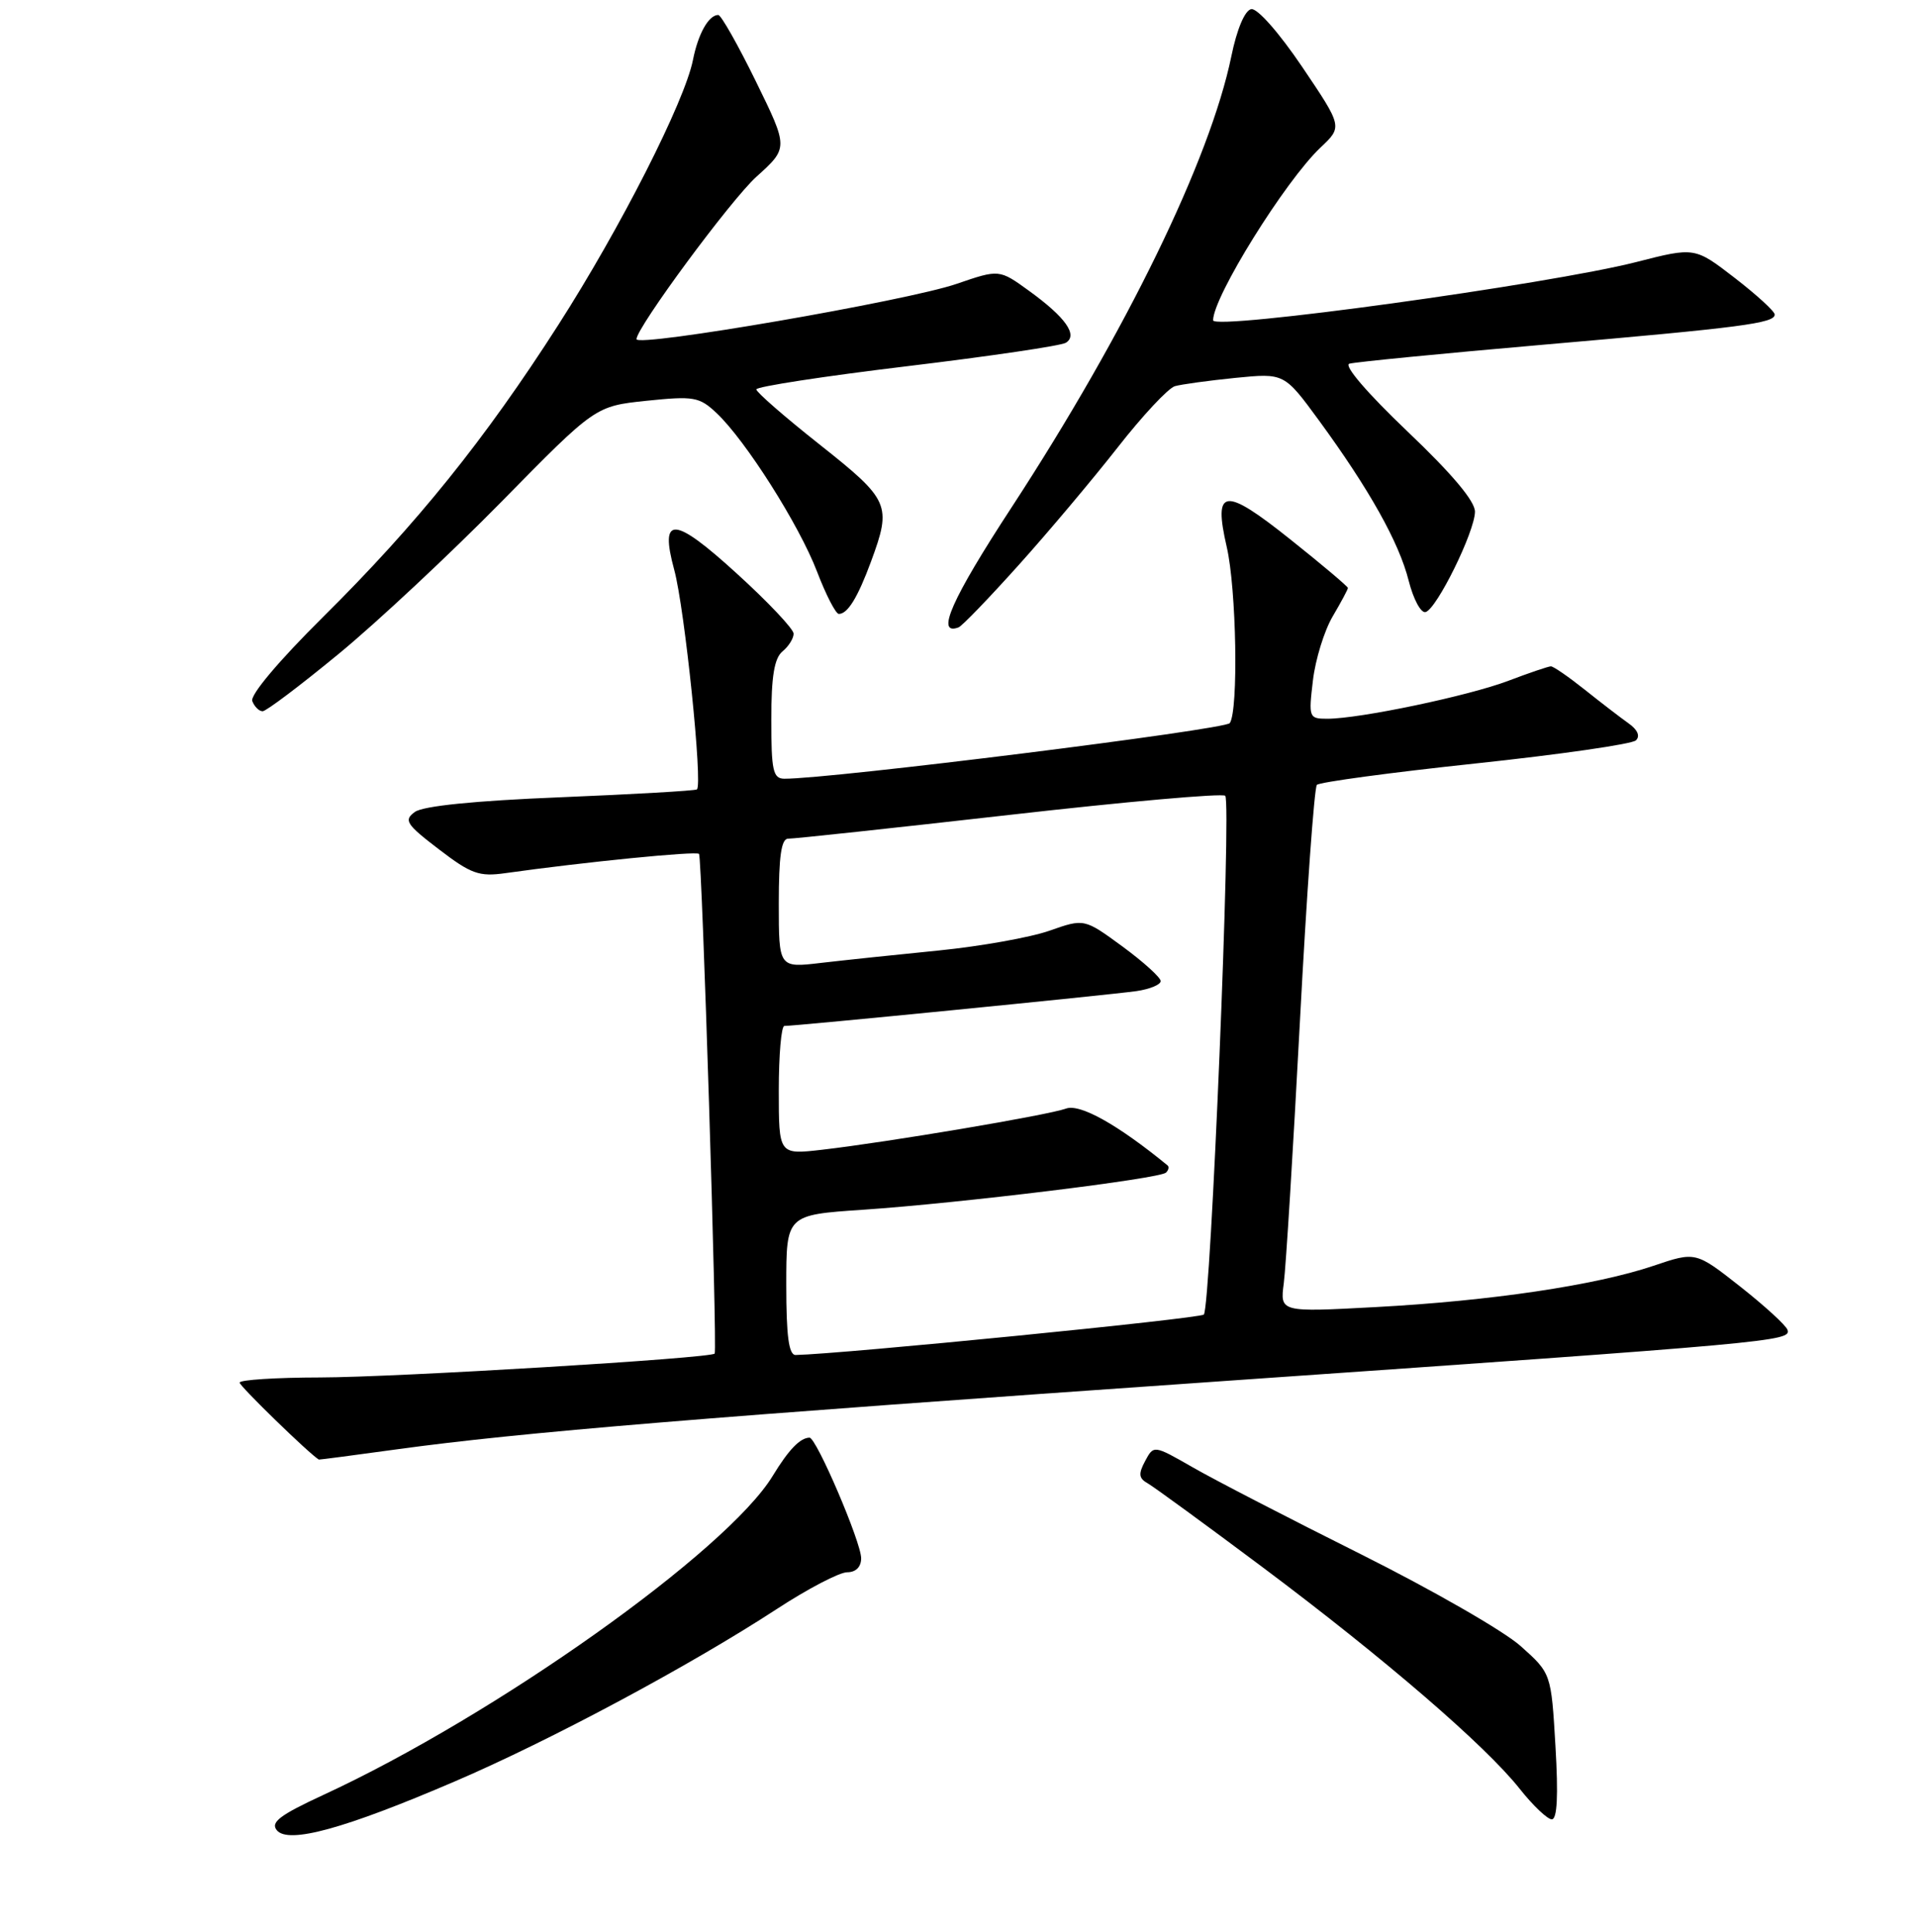 <?xml version="1.0" encoding="UTF-8" standalone="no"?>
<!DOCTYPE svg PUBLIC "-//W3C//DTD SVG 1.1//EN" "http://www.w3.org/Graphics/SVG/1.1/DTD/svg11.dtd" >
<svg xmlns="http://www.w3.org/2000/svg" xmlns:xlink="http://www.w3.org/1999/xlink" version="1.1" viewBox="0 0 256 258">
 <g >
 <path fill="currentColor"
d=" M 60.75 237.93 C 73.50 232.46 92.13 222.48 103.72 214.92 C 107.86 212.21 112.10 210.00 113.13 210.00 C 114.29 210.00 115.00 209.29 115.00 208.13 C 115.00 205.98 109.01 191.99 108.10 192.02 C 106.84 192.05 105.32 193.63 103.20 197.11 C 97.11 207.15 66.20 229.10 43.18 239.74 C 37.37 242.43 36.09 243.40 36.97 244.46 C 38.51 246.32 46.02 244.26 60.75 237.93 Z  M 207.72 233.25 C 207.15 223.50 207.15 223.50 203.06 219.85 C 200.81 217.84 191.21 212.33 181.73 207.59 C 172.26 202.86 162.15 197.64 159.29 195.99 C 154.07 193.00 154.07 193.00 152.92 195.15 C 152.00 196.87 152.07 197.46 153.28 198.13 C 154.10 198.60 161.02 203.65 168.64 209.35 C 184.90 221.53 198.32 233.10 202.91 238.88 C 204.70 241.15 206.65 243.00 207.23 243.00 C 207.95 243.00 208.11 239.83 207.72 233.25 Z  M 53.08 193.57 C 69.52 191.31 93.74 189.31 163.00 184.49 C 236.93 179.35 239.21 179.14 238.71 177.63 C 238.51 177.02 235.66 174.42 232.39 171.84 C 226.44 167.16 226.44 167.16 220.80 169.07 C 213.10 171.67 199.04 173.76 183.72 174.58 C 170.93 175.27 170.93 175.27 171.44 171.39 C 171.72 169.25 172.69 153.55 173.59 136.50 C 174.49 119.45 175.51 105.20 175.86 104.83 C 176.21 104.47 185.72 103.18 197.00 101.98 C 208.28 100.78 217.93 99.39 218.46 98.89 C 219.06 98.32 218.69 97.46 217.46 96.60 C 216.38 95.83 213.75 93.81 211.61 92.10 C 209.47 90.40 207.45 89.00 207.11 89.00 C 206.78 89.00 204.22 89.87 201.43 90.93 C 196.11 92.95 181.57 96.00 177.25 96.00 C 174.80 96.00 174.74 95.85 175.33 90.89 C 175.66 88.08 176.85 84.23 177.97 82.33 C 179.08 80.44 180.00 78.73 180.00 78.53 C 180.00 78.34 176.55 75.42 172.33 72.06 C 163.46 64.98 162.00 65.15 163.82 73.05 C 165.12 78.66 165.40 94.87 164.23 96.58 C 163.64 97.45 110.91 104.04 104.75 104.01 C 103.23 104.00 103.00 102.95 103.00 96.12 C 103.00 90.34 103.40 87.91 104.50 87.00 C 105.33 86.32 105.99 85.25 105.98 84.63 C 105.97 84.01 102.57 80.40 98.41 76.62 C 89.96 68.91 88.05 68.80 90.04 76.12 C 91.44 81.28 93.88 104.96 93.06 105.44 C 92.75 105.62 84.53 106.09 74.80 106.49 C 63.38 106.95 56.49 107.65 55.40 108.45 C 53.89 109.55 54.23 110.09 58.60 113.43 C 62.91 116.73 63.98 117.12 67.50 116.62 C 78.01 115.14 92.98 113.65 93.35 114.05 C 93.75 114.48 95.81 180.20 95.44 180.79 C 95.05 181.41 52.91 183.96 42.75 183.98 C 36.84 183.99 32.00 184.30 32.00 184.67 C 32.00 185.14 41.32 194.21 42.58 194.95 C 42.62 194.98 47.34 194.36 53.08 193.57 Z  M 45.21 87.35 C 50.32 83.15 60.12 73.98 67.00 66.98 C 79.50 54.25 79.50 54.25 86.34 53.53 C 92.65 52.88 93.38 53.00 95.68 55.16 C 99.55 58.80 106.72 70.10 109.11 76.35 C 110.30 79.46 111.61 82.00 112.02 82.00 C 113.20 82.00 114.54 79.82 116.33 74.97 C 119.10 67.45 118.81 66.79 109.50 59.41 C 104.82 55.71 101.00 52.38 101.00 52.01 C 101.00 51.64 110.04 50.25 121.09 48.92 C 132.14 47.59 141.71 46.18 142.34 45.78 C 143.98 44.76 142.30 42.38 137.44 38.86 C 133.44 35.96 133.44 35.96 127.73 37.92 C 121.17 40.18 85.00 46.42 85.00 45.30 C 85.00 43.76 97.59 26.70 101.01 23.61 C 105.29 19.75 105.29 19.75 100.94 10.87 C 98.55 5.99 96.29 2.00 95.92 2.00 C 94.64 2.00 93.23 4.51 92.54 8.00 C 91.44 13.55 82.86 30.45 74.55 43.41 C 64.76 58.70 55.64 70.02 43.16 82.39 C 37.23 88.27 33.38 92.84 33.69 93.64 C 33.98 94.39 34.60 95.00 35.07 95.00 C 35.54 95.00 40.10 91.56 45.21 87.35 Z  M 136.01 75.50 C 139.97 71.10 145.92 64.02 149.25 59.77 C 152.57 55.52 156.01 51.84 156.90 51.58 C 157.78 51.33 161.43 50.83 165.00 50.47 C 171.50 49.83 171.50 49.83 176.14 56.16 C 182.86 65.36 186.83 72.44 188.12 77.57 C 188.75 80.05 189.76 81.93 190.38 81.75 C 191.88 81.31 196.93 71.05 196.97 68.36 C 196.99 66.95 193.93 63.31 187.94 57.61 C 182.64 52.56 179.42 48.82 180.19 48.58 C 180.91 48.36 192.53 47.22 206.00 46.05 C 232.67 43.74 237.00 43.17 237.00 42.01 C 237.00 41.59 234.60 39.39 231.66 37.12 C 226.32 33.00 226.32 33.00 218.51 35.00 C 206.83 37.98 162.00 44.16 162.00 42.78 C 162.00 39.65 171.63 24.17 176.34 19.71 C 179.29 16.93 179.29 16.93 173.90 8.94 C 170.79 4.34 167.90 1.07 167.09 1.22 C 166.24 1.39 165.18 3.88 164.44 7.50 C 161.59 21.33 150.40 44.30 135.12 67.72 C 127.07 80.04 124.90 84.95 128.00 83.80 C 128.46 83.64 132.06 79.90 136.01 75.50 Z  M 105.00 171.64 C 105.00 162.27 105.00 162.27 115.25 161.58 C 128.24 160.70 154.90 157.43 155.71 156.62 C 156.06 156.28 156.15 155.85 155.92 155.66 C 149.27 150.21 144.21 147.38 142.35 148.07 C 139.98 148.94 118.60 152.55 109.75 153.57 C 104.00 154.23 104.00 154.23 104.00 145.62 C 104.00 140.88 104.34 137.01 104.75 137.03 C 105.95 137.07 148.17 132.89 151.75 132.38 C 153.54 132.12 155.00 131.52 155.00 131.04 C 155.00 130.56 152.70 128.48 149.90 126.42 C 144.79 122.68 144.79 122.68 140.15 124.31 C 137.59 125.21 130.95 126.39 125.39 126.95 C 119.83 127.50 112.75 128.25 109.64 128.61 C 104.00 129.28 104.00 129.28 104.00 120.64 C 104.00 114.38 104.34 112.01 105.25 112.02 C 105.94 112.04 119.21 110.61 134.74 108.85 C 150.27 107.08 163.27 105.93 163.62 106.29 C 164.47 107.14 161.68 174.66 160.76 175.58 C 160.21 176.12 112.33 180.86 106.25 180.98 C 105.34 180.99 105.00 178.47 105.00 171.64 Z "/>
</g>
</svg>
